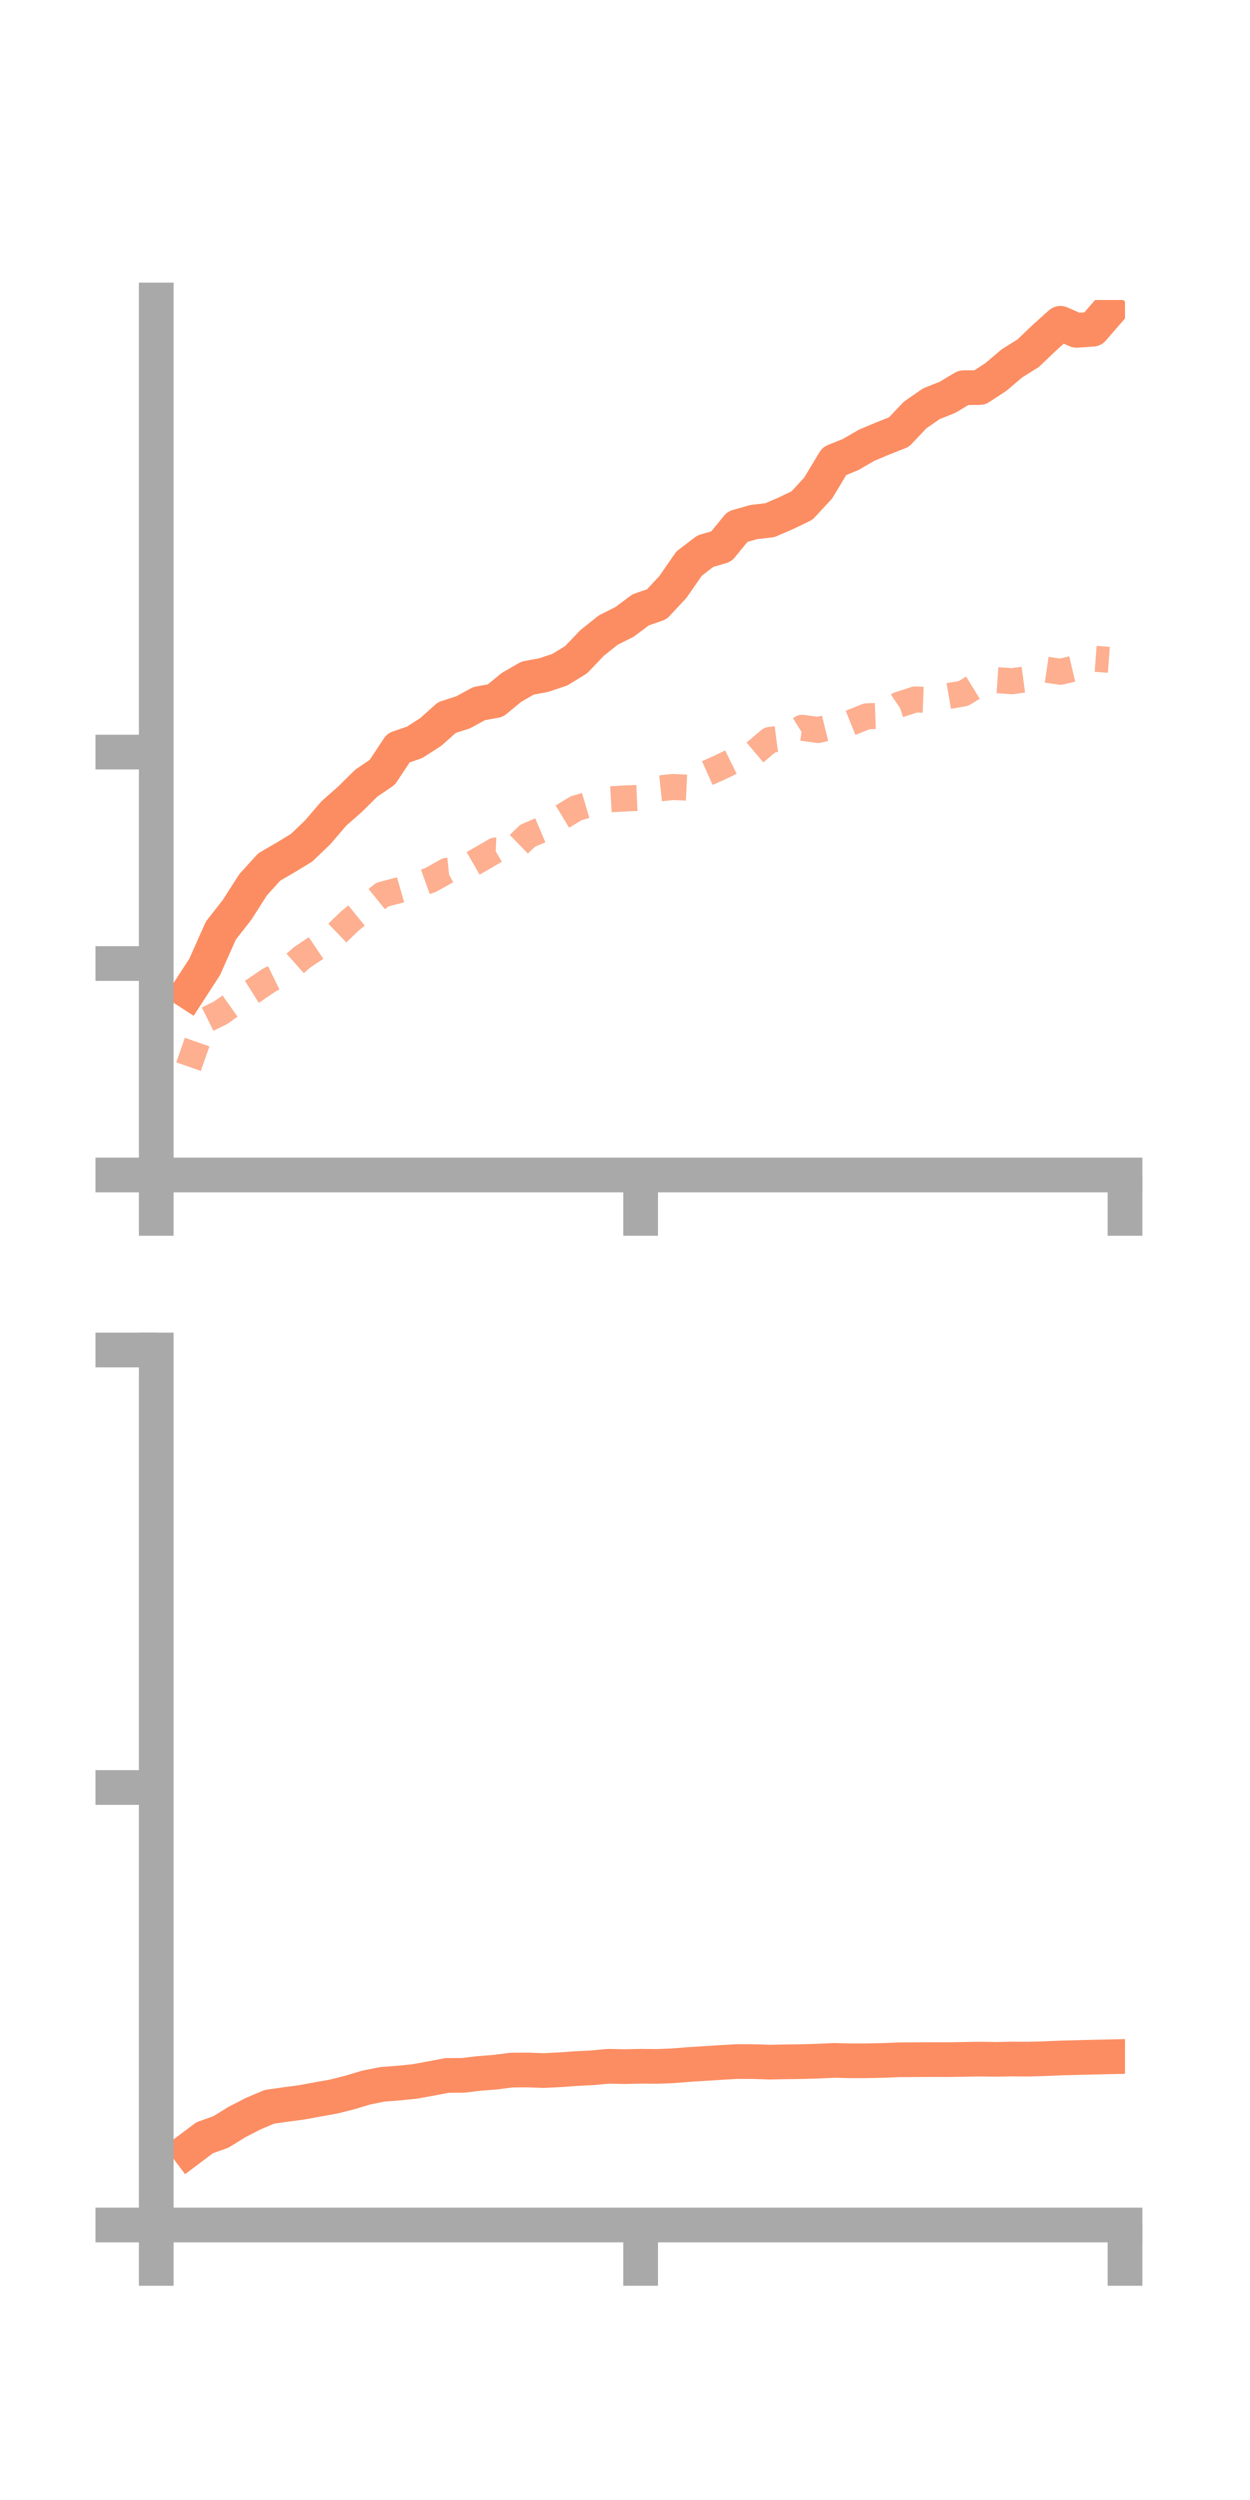 <?xml version="1.0" encoding="utf-8" standalone="no"?>
<!DOCTYPE svg PUBLIC "-//W3C//DTD SVG 1.1//EN"
  "http://www.w3.org/Graphics/SVG/1.1/DTD/svg11.dtd">
<!-- Created with matplotlib (https://matplotlib.org/) -->
<svg height="144pt" version="1.1" viewBox="0 0 72 144" width="72pt" xmlns="http://www.w3.org/2000/svg" xmlns:xlink="http://www.w3.org/1999/xlink">
 <defs>
  <style type="text/css">*{stroke-linecap:butt;stroke-linejoin:round;}</style>
 </defs>
 <g id="figure_1">
  <g id="patch_1">
   <path d="M 0 144 
L 72 144 
L 72 0 
L 0 0 
z
" style="fill:none;"/>
  </g>
  <g id="axes_1">
   <g id="patch_2">
    <path d="M 9 67.68 
L 64.8 67.68 
L 64.8 17.28 
L 9 17.28 
z
" style="fill:none;"/>
   </g>
   <g id="matplotlib.axis_1">
    <g id="xtick_1">
     <g id="line2d_1">
      <defs>
       <path d="M 0 0 
L 0 3.5 
" id="m6b4b5adf8a" style="stroke:#a9a9a9;stroke-width:2;"/>
      </defs>
      <g>
       <use style="fill:#a9a9a9;stroke:#a9a9a9;stroke-width:2;" x="9" xlink:href="#m6b4b5adf8a" y="67.68"/>
      </g>
     </g>
    </g>
    <g id="xtick_2">
     <g id="line2d_2">
      <g>
       <use style="fill:#a9a9a9;stroke:#a9a9a9;stroke-width:2;" x="36.9" xlink:href="#m6b4b5adf8a" y="67.68"/>
      </g>
     </g>
    </g>
    <g id="xtick_3">
     <g id="line2d_3">
      <g>
       <use style="fill:#a9a9a9;stroke:#a9a9a9;stroke-width:2;" x="64.8" xlink:href="#m6b4b5adf8a" y="67.68"/>
      </g>
     </g>
    </g>
   </g>
   <g id="matplotlib.axis_2">
    <g id="ytick_1">
     <g id="line2d_4">
      <defs>
       <path d="M 0 0 
L -3.5 0 
" id="md631245c3d" style="stroke:#a9a9a9;stroke-width:2;"/>
      </defs>
      <g>
       <use style="fill:#a9a9a9;stroke:#a9a9a9;stroke-width:2;" x="9" xlink:href="#md631245c3d" y="67.68"/>
      </g>
     </g>
    </g>
    <g id="ytick_2">
     <g id="line2d_5">
      <g>
       <use style="fill:#a9a9a9;stroke:#a9a9a9;stroke-width:2;" x="9" xlink:href="#md631245c3d" y="55.5"/>
      </g>
     </g>
    </g>
    <g id="ytick_3">
     <g id="line2d_6">
      <g>
       <use style="fill:#a9a9a9;stroke:#a9a9a9;stroke-width:2;" x="9" xlink:href="#md631245c3d" y="43.32"/>
      </g>
     </g>
    </g>
   </g>
   <g id="line2d_7">
    <path clip-path="url(#p396b2e2dea)" d="M 10.86 57.128 
L 11.79 55.693 
L 12.72 53.603 
L 13.65 52.416 
L 14.58 50.961 
L 15.51 49.936 
L 16.44 49.397 
L 17.37 48.831 
L 18.3 47.942 
L 19.23 46.855 
L 20.16 46.037 
L 21.09 45.116 
L 22.02 44.484 
L 22.95 43.079 
L 23.88 42.76 
L 24.81 42.162 
L 25.74 41.332 
L 26.67 41.032 
L 27.6 40.527 
L 28.53 40.358 
L 29.46 39.595 
L 30.39 39.058 
L 31.32 38.885 
L 32.25 38.573 
L 33.18 38.003 
L 34.11 37.03 
L 35.04 36.289 
L 35.97 35.823 
L 36.9 35.129 
L 37.83 34.805 
L 38.76 33.81 
L 39.69 32.465 
L 40.62 31.751 
L 41.55 31.475 
L 42.48 30.338 
L 43.41 30.072 
L 44.34 29.965 
L 45.27 29.564 
L 46.2 29.115 
L 47.13 28.107 
L 48.06 26.561 
L 48.99 26.184 
L 49.92 25.646 
L 50.85 25.254 
L 51.78 24.887 
L 52.71 23.906 
L 53.64 23.259 
L 54.57 22.887 
L 55.5 22.332 
L 56.43 22.323 
L 57.36 21.717 
L 58.29 20.928 
L 59.22 20.348 
L 60.15 19.46 
L 61.08 18.623 
L 62.01 19.028 
L 62.94 18.963 
L 63.87 17.889 
" style="fill:none;stroke:#fc8d62;stroke-linecap:square;stroke-width:2;"/>
   </g>
   <g id="line2d_8">
    <path clip-path="url(#p396b2e2dea)" d="M 10.86 61.44 
L 11.79 58.787 
L 12.72 58.327 
L 13.65 57.667 
L 14.58 57.083 
L 15.51 56.449 
L 16.44 55.995 
L 17.37 55.166 
L 18.3 54.539 
L 19.23 53.935 
L 20.16 53.041 
L 21.09 52.285 
L 22.02 51.529 
L 22.95 51.286 
L 23.88 51.019 
L 24.81 50.683 
L 25.74 50.161 
L 26.67 50.065 
L 27.6 49.53 
L 28.53 48.991 
L 29.46 49.04 
L 30.39 48.138 
L 31.32 47.743 
L 32.25 47.124 
L 33.18 46.558 
L 34.11 46.283 
L 35.04 46.045 
L 35.97 45.993 
L 36.9 45.954 
L 37.83 45.43 
L 38.76 45.331 
L 39.69 45.375 
L 40.62 44.584 
L 41.55 44.167 
L 42.48 43.709 
L 43.41 43.407 
L 44.34 42.621 
L 45.27 42.503 
L 46.2 41.921 
L 47.13 42.048 
L 48.06 41.819 
L 48.99 41.636 
L 49.92 41.262 
L 50.85 41.226 
L 51.78 40.594 
L 52.71 40.289 
L 53.64 40.323 
L 54.57 40.103 
L 55.5 39.943 
L 56.43 39.37 
L 57.36 39.174 
L 58.29 39.237 
L 59.22 39.114 
L 60.15 38.558 
L 61.08 38.694 
L 62.01 38.476 
L 62.94 37.937 
L 63.87 38.006 
" style="fill:none;stroke:#fc8d62;stroke-dasharray:1.5,1.5;stroke-dashoffset:0;stroke-opacity:0.7;stroke-width:1.5;"/>
   </g>
   <g id="patch_3">
    <path d="M 9 67.68 
L 9 17.28 
" style="fill:none;stroke:#a9a9a9;stroke-linecap:square;stroke-linejoin:miter;stroke-width:2;"/>
   </g>
   <g id="patch_4">
    <path d="M 64.8 67.68 
L 64.8 17.28 
" style="fill:none;"/>
   </g>
   <g id="patch_5">
    <path d="M 9 67.68 
L 64.8 67.68 
" style="fill:none;stroke:#a9a9a9;stroke-linecap:square;stroke-linejoin:miter;stroke-width:2;"/>
   </g>
   <g id="patch_6">
    <path d="M 9 17.28 
L 64.8 17.28 
" style="fill:none;"/>
   </g>
  </g>
  <g id="axes_2">
   <g id="patch_7">
    <path d="M 9 128.16 
L 64.8 128.16 
L 64.8 77.76 
L 9 77.76 
z
" style="fill:none;"/>
   </g>
   <g id="matplotlib.axis_3">
    <g id="xtick_4">
     <g id="line2d_9">
      <g>
       <use style="fill:#a9a9a9;stroke:#a9a9a9;stroke-width:2;" x="9" xlink:href="#m6b4b5adf8a" y="128.16"/>
      </g>
     </g>
    </g>
    <g id="xtick_5">
     <g id="line2d_10">
      <g>
       <use style="fill:#a9a9a9;stroke:#a9a9a9;stroke-width:2;" x="36.9" xlink:href="#m6b4b5adf8a" y="128.16"/>
      </g>
     </g>
    </g>
    <g id="xtick_6">
     <g id="line2d_11">
      <g>
       <use style="fill:#a9a9a9;stroke:#a9a9a9;stroke-width:2;" x="64.8" xlink:href="#m6b4b5adf8a" y="128.16"/>
      </g>
     </g>
    </g>
   </g>
   <g id="matplotlib.axis_4">
    <g id="ytick_4">
     <g id="line2d_12">
      <g>
       <use style="fill:#a9a9a9;stroke:#a9a9a9;stroke-width:2;" x="9" xlink:href="#md631245c3d" y="128.16"/>
      </g>
     </g>
    </g>
    <g id="ytick_5">
     <g id="line2d_13">
      <g>
       <use style="fill:#a9a9a9;stroke:#a9a9a9;stroke-width:2;" x="9" xlink:href="#md631245c3d" y="102.96"/>
      </g>
     </g>
    </g>
    <g id="ytick_6">
     <g id="line2d_14">
      <g>
       <use style="fill:#a9a9a9;stroke:#a9a9a9;stroke-width:2;" x="9" xlink:href="#md631245c3d" y="77.76"/>
      </g>
     </g>
    </g>
   </g>
   <g id="line2d_15">
    <path clip-path="url(#p966d385a0a)" d="M 10.86 123.832 
L 11.79 123.133 
L 12.72 122.803 
L 13.65 122.228 
L 14.58 121.75 
L 15.51 121.354 
L 16.44 121.22 
L 17.37 121.097 
L 18.3 120.926 
L 19.23 120.76 
L 20.16 120.525 
L 21.09 120.245 
L 22.02 120.058 
L 22.95 119.987 
L 23.88 119.893 
L 24.81 119.725 
L 25.74 119.547 
L 26.67 119.54 
L 27.6 119.43 
L 28.53 119.357 
L 29.46 119.238 
L 30.39 119.231 
L 31.32 119.265 
L 32.25 119.218 
L 33.18 119.151 
L 34.11 119.105 
L 35.04 119.018 
L 35.97 119.037 
L 36.9 119.017 
L 37.83 119.026 
L 38.76 118.99 
L 39.69 118.915 
L 40.62 118.857 
L 41.55 118.797 
L 42.48 118.744 
L 43.41 118.749 
L 44.34 118.779 
L 45.27 118.761 
L 46.2 118.749 
L 47.13 118.722 
L 48.06 118.679 
L 48.99 118.702 
L 49.92 118.7 
L 50.85 118.681 
L 51.78 118.644 
L 52.71 118.638 
L 53.64 118.632 
L 54.57 118.635 
L 55.5 118.621 
L 56.43 118.604 
L 57.36 118.619 
L 58.29 118.599 
L 59.22 118.606 
L 60.15 118.581 
L 61.08 118.541 
L 62.01 118.517 
L 62.94 118.493 
L 63.87 118.473 
" style="fill:none;stroke:#fc8d62;stroke-linecap:square;stroke-width:2;"/>
   </g>
   <g id="line2d_16">
    <path clip-path="url(#p966d385a0a)" d="M 10.86 128.156 
L 11.79 128.149 
L 12.72 128.157 
L 13.65 128.152 
L 14.58 128.13 
L 15.51 128.129 
L 16.44 128.131 
L 17.37 128.115 
L 18.3 128.129 
L 19.23 128.117 
L 20.16 128.123 
L 21.09 128.125 
L 22.02 128.127 
L 22.95 128.123 
L 23.88 128.113 
L 24.81 128.117 
L 25.74 128.116 
L 26.67 128.106 
L 27.6 128.113 
L 28.53 128.115 
L 29.46 128.125 
L 30.39 128.136 
L 31.32 128.134 
L 32.25 128.133 
L 33.18 128.123 
L 34.11 128.131 
L 35.04 128.128 
L 35.97 128.121 
L 36.9 128.122 
L 37.83 128.12 
L 38.76 128.117 
L 39.69 128.114 
L 40.62 128.108 
L 41.55 128.1 
L 42.48 128.107 
L 43.41 128.11 
L 44.34 128.11 
L 45.27 128.113 
L 46.2 128.115 
L 47.13 128.111 
L 48.06 128.107 
L 48.99 128.105 
L 49.92 128.093 
L 50.85 128.102 
L 51.78 128.104 
L 52.71 128.103 
L 53.64 128.105 
L 54.57 128.096 
L 55.5 128.08 
L 56.43 128.076 
L 57.36 128.068 
L 58.29 128.068 
L 59.22 128.073 
L 60.15 128.067 
L 61.08 128.066 
L 62.01 128.079 
L 62.94 128.081 
L 63.87 128.082 
" style="fill:none;stroke:#fc8d62;stroke-dasharray:1.5,1.5;stroke-dashoffset:0;stroke-opacity:0.7;stroke-width:1.5;"/>
   </g>
   <g id="patch_8">
    <path d="M 9 128.16 
L 9 77.76 
" style="fill:none;stroke:#a9a9a9;stroke-linecap:square;stroke-linejoin:miter;stroke-width:2;"/>
   </g>
   <g id="patch_9">
    <path d="M 64.8 128.16 
L 64.8 77.76 
" style="fill:none;"/>
   </g>
   <g id="patch_10">
    <path d="M 9 128.16 
L 64.8 128.16 
" style="fill:none;stroke:#a9a9a9;stroke-linecap:square;stroke-linejoin:miter;stroke-width:2;"/>
   </g>
   <g id="patch_11">
    <path d="M 9 77.76 
L 64.8 77.76 
" style="fill:none;"/>
   </g>
  </g>
 </g>
 <defs>
  <clipPath id="p396b2e2dea">
   <rect height="50.4" width="55.8" x="9" y="17.28"/>
  </clipPath>
  <clipPath id="p966d385a0a">
   <rect height="50.4" width="55.8" x="9" y="77.76"/>
  </clipPath>
 </defs>
</svg>
